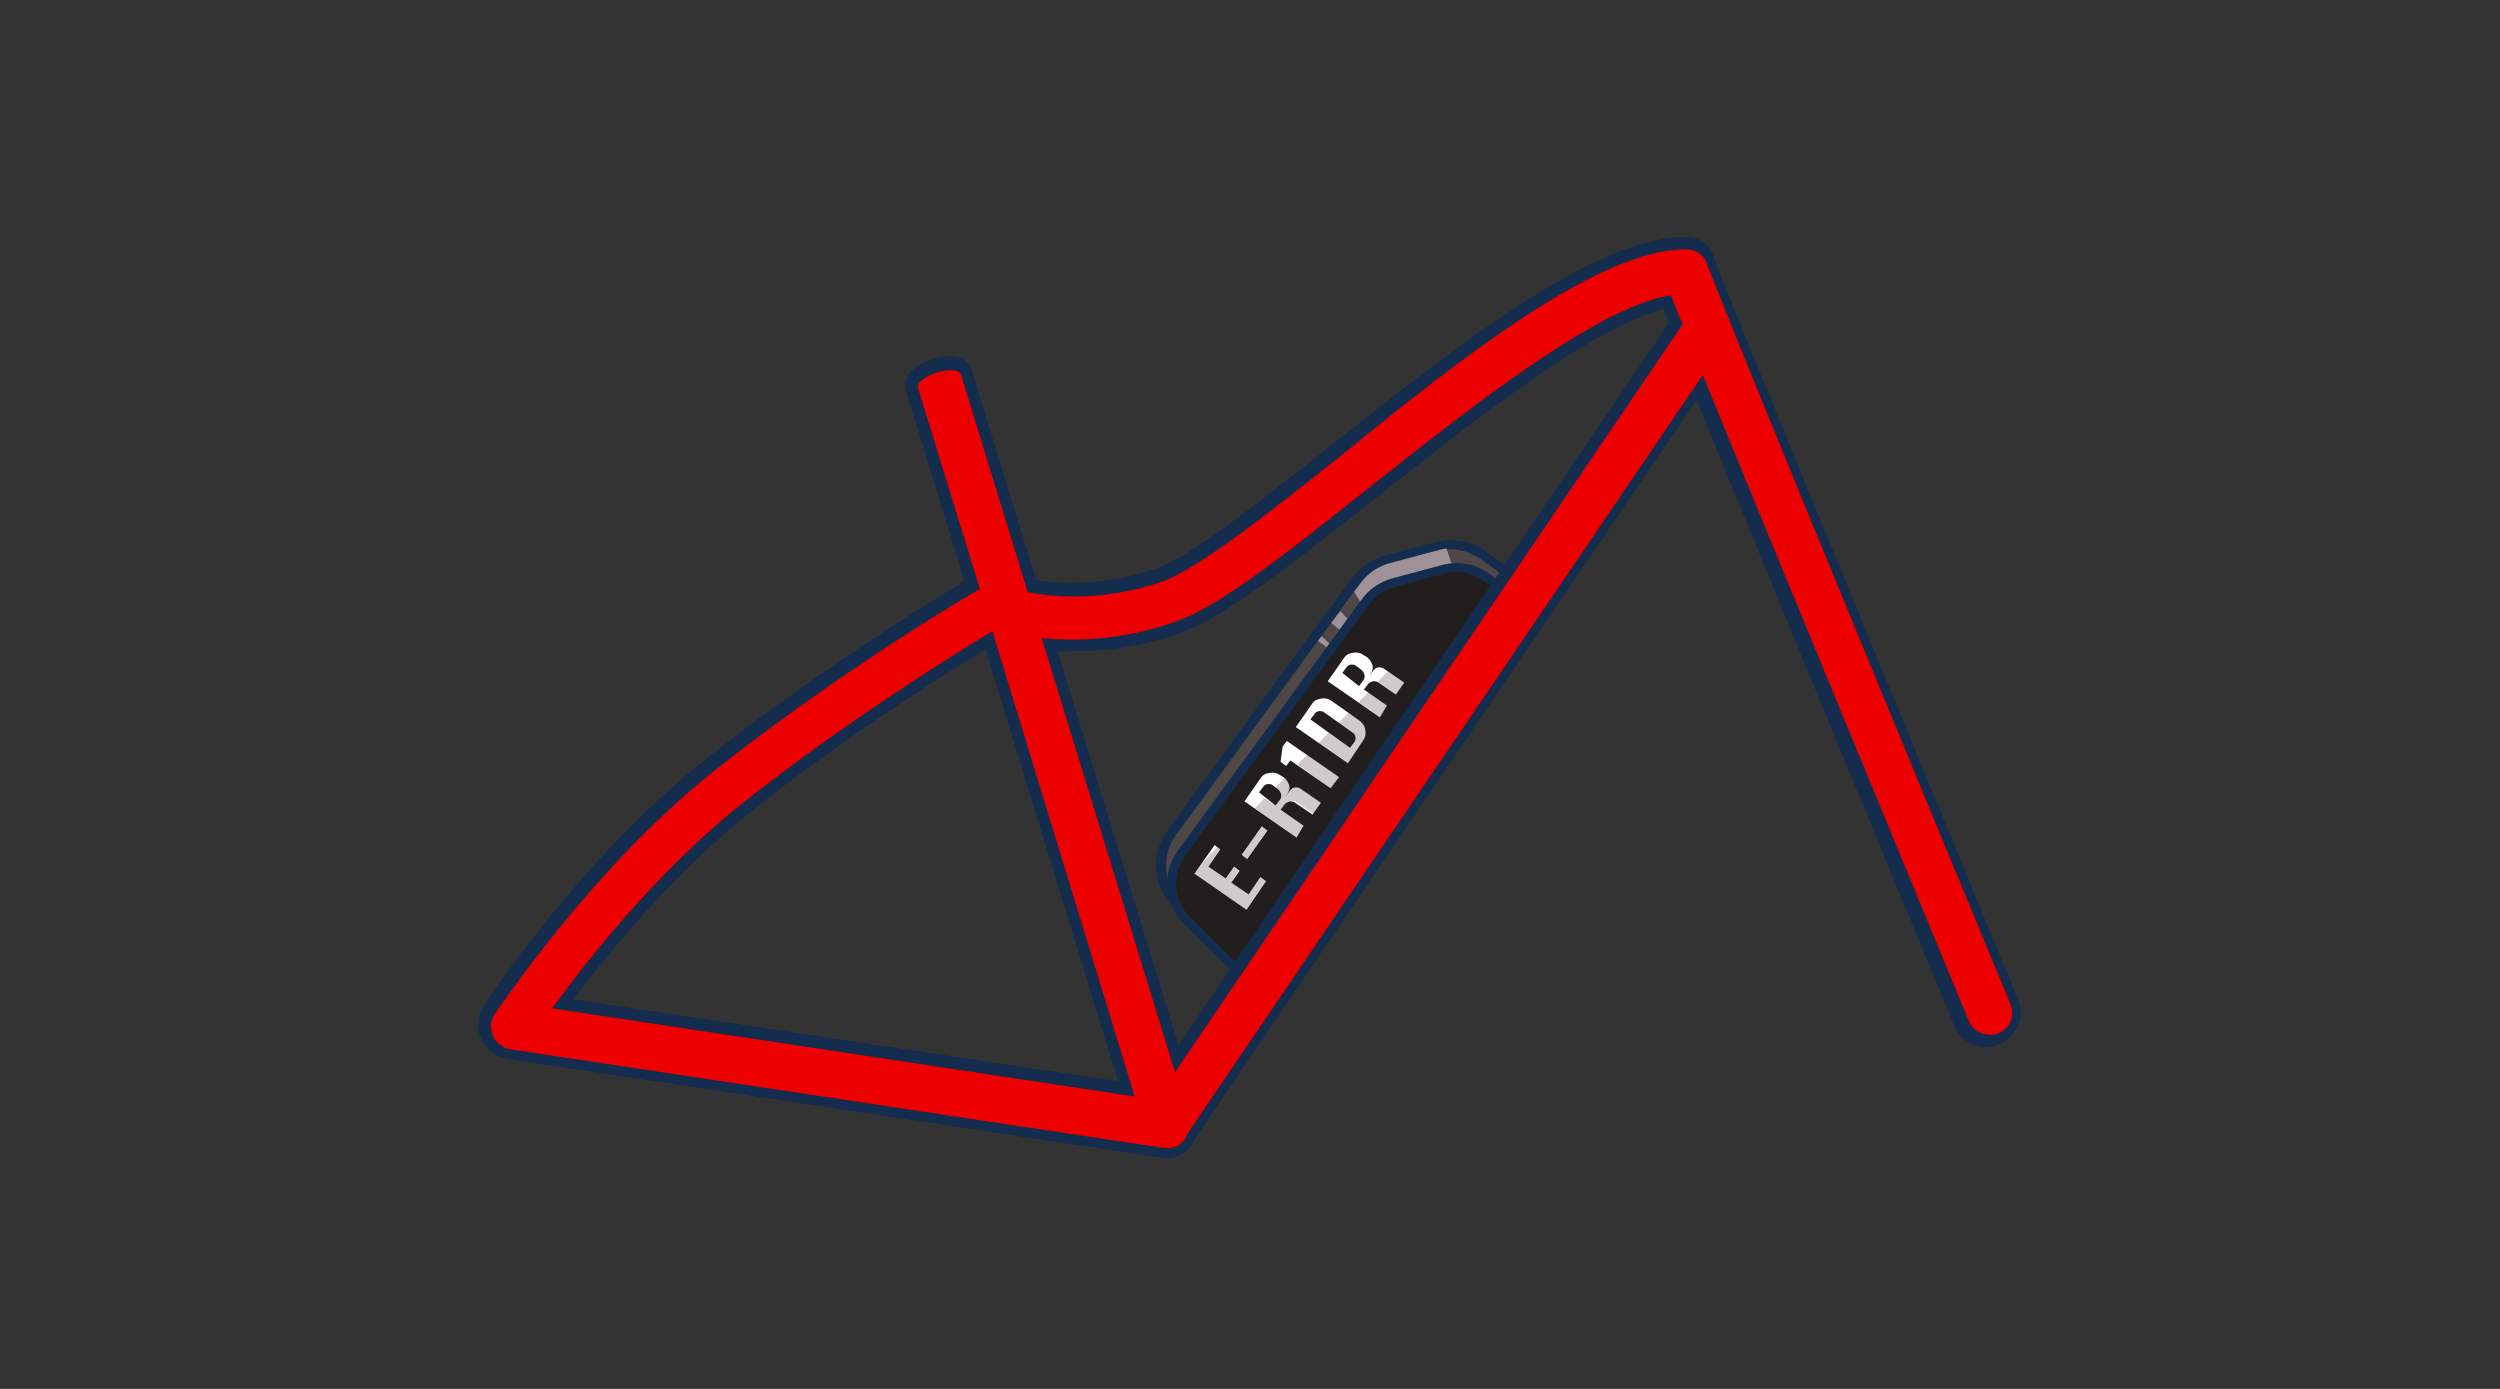 <?xml version="1.0" encoding="utf-8"?>
<!-- Generator: Adobe Illustrator 26.0.2, SVG Export Plug-In . SVG Version: 6.00 Build 0)  -->
<svg version="1.1" id="Layer_1" xmlns="http://www.w3.org/2000/svg" xmlns:xlink="http://www.w3.org/1999/xlink" x="0px" y="0px"
	 width="360px" height="200px" viewBox="0 0 360 200" style="enable-background:new 0 0 360 200;" xml:space="preserve">
<rect x="0" y="0" width="360" height="200" fill="#333333" stroke="none"/>
<style type="text/css">
	.st0{fill:#4F4646;}
	.st1{fill:#142C4D;}
	.st2{fill:#9E9298;}
	.st3{fill:#231E1E;stroke:#142C4D;stroke-width:1.296;stroke-miterlimit:10;}
	.st4{fill:none;stroke:#FF0066;stroke-width:0.864;stroke-miterlimit:10;}
	.st5{fill:#FFFFFF;}
	.st6{opacity:0.28;}
	.st7{fill:#EE0000;}
</style>
<g id="eBikeFrame_00000065057586240151479720000016445949659876729772_">
	<g>
		<g>
			<path class="st0" d="M169.7,130.3c-2.8-2.8-3.2-7.2-0.8-10.5l26.5-36.2c1.1-1.5,2.7-2.6,4.4-3l7.1-1.9c0.4-0.1,0.8-0.2,1.2-0.2
				c0.3,0,0.6-0.1,0.9-0.1c1.7,0,3.3,0.5,4.6,1.5l5.1,3.6l-40.1,55.6L169.7,130.3z"/>
			<path class="st1" d="M208.9,79.1c1.5,0,3,0.5,4.3,1.4l4.5,3.2l-39.3,54.4l-8.3-8.2c-2.6-2.6-2.9-6.7-0.8-9.6l25.5-34.9l1-1.3
				c1-1.4,2.4-2.3,4.1-2.8l7.1-1.9c0.4-0.1,0.7-0.2,1.1-0.2C208.4,79.1,208.6,79.1,208.9,79.1 M208.9,77.8c-0.3,0-0.7,0-1,0.1
				c-0.4,0-0.8,0.1-1.3,0.2l-7.1,1.9c-1.9,0.5-3.6,1.7-4.8,3.3l-1,1.3l-25.5,34.9c-2.6,3.5-2.2,8.2,0.9,11.3l8.3,8.2l1.1,1.1
				l0.9-1.2l39.3-54.4l0.8-1.1l-1.1-0.8l-4.5-3.2C212.5,78.3,210.7,77.8,208.9,77.8L208.9,77.8z"/>
		</g>
		<polygon class="st2" points="194.5,89.6 193.4,91.1 191.7,89.7 193,88 		"/>
		<polygon class="st2" points="192.3,93.5 191.9,93.9 191.6,93.6 189.8,92.3 190.3,91.6 191.9,93.1 		"/>
		<path class="st2" d="M210.4,85.3l-12.5,4.8l-2.9-4.9l1-1.3c1-1.4,2.4-2.3,4.1-2.8l7.1-1.9c0.4-0.1,0.7-0.2,1.1-0.2L210.4,85.3z"/>
		<path class="st3" d="M179.2,140.7l-8.3-8.2c-2.6-2.6-2.9-6.7-0.8-9.6l26.5-36.2c1-1.4,2.4-2.3,4.1-2.8l7.1-1.9
			c2.1-0.6,4.4-0.2,6.2,1.1l4.5,3.2L179.2,140.7z"/>
		<path class="st4" d="M196.1,81"/>
		<path class="st4" d="M197.8,84.5"/>
		<g>
			<path class="st0" d="M169.7,130.3c-2.8-2.8-3.2-7.2-0.8-10.5l26.5-36.2c1.1-1.5,2.7-2.6,4.4-3l7.1-1.9c0.4-0.1,0.8-0.2,1.2-0.2
				c0.3,0,0.6-0.1,0.9-0.1c1.7,0,3.3,0.5,4.6,1.5l5.1,3.6l-40.1,55.6L169.7,130.3z"/>
			<path class="st1" d="M208.9,79.1c1.5,0,3,0.5,4.3,1.4l4.5,3.2l-39.3,54.4l-8.3-8.2c-2.6-2.6-2.9-6.7-0.8-9.6l25.5-34.9l1-1.3
				c1-1.4,2.4-2.3,4.1-2.8l7.1-1.9c0.4-0.1,0.7-0.2,1.1-0.2C208.4,79.1,208.6,79.1,208.9,79.1 M208.9,77.8c-0.3,0-0.7,0-1,0.1
				c-0.4,0-0.8,0.1-1.3,0.2l-7.1,1.9c-1.9,0.5-3.6,1.7-4.8,3.3l-1,1.3l-25.5,34.9c-2.6,3.5-2.2,8.2,0.9,11.3l8.3,8.2l1.1,1.1
				l0.9-1.2l39.3-54.4l0.8-1.1l-1.1-0.8l-4.5-3.2C212.5,78.3,210.7,77.8,208.9,77.8L208.9,77.8z"/>
		</g>
		<polygon class="st2" points="194.5,89.6 193.4,91.1 191.7,89.7 193,88 		"/>
		<polygon class="st2" points="192.3,93.5 191.9,93.9 191.6,93.6 189.8,92.3 190.3,91.6 191.9,93.1 		"/>
		<path class="st2" d="M210.4,85.3l-12.5,4.8l-2.9-4.9l1-1.3c1-1.4,2.4-2.3,4.1-2.8l7.1-1.9c0.4-0.1,0.7-0.2,1.1-0.2L210.4,85.3z"/>
		<path class="st3" d="M179.2,140.7l-8.3-8.2c-2.6-2.6-2.9-6.7-0.8-9.6l26.5-36.2c1-1.4,2.4-2.3,4.1-2.8l7.1-1.9
			c2.1-0.6,4.4-0.2,6.2,1.1l4.5,3.2L179.2,140.7z"/>
		<path class="st4" d="M196.1,81"/>
		<path class="st4" d="M197.8,84.5"/>
		<g>
			<path class="st5" d="M179.5,131l-7.5-5.2l2.9-4.1l0.8,0.6l-1.7,2.5l2.5,1.7l1.2-1.7l0.8,0.6l-1.2,1.7l2.5,1.7l1.7-2.5l0.8,0.6
				L179.5,131z"/>
			<path class="st5" d="M179.6,123.7l-0.8-0.6l2.9-4.1l0.8,0.6L179.6,123.7z"/>
			<path class="st5" d="M186.7,120.6l-7.5-5.2l2.3-3.3c0.3-0.5,0.7-0.7,1.3-0.8c0.6-0.1,1.1,0,1.5,0.3l0.5,0.3
				c0.4,0.3,0.6,0.6,0.8,1.1c0.2,0.5,0,1-0.4,1.6l0.6-0.8c0.2-0.2,0.4-0.4,0.7-0.4c0.3,0,0.5,0,0.8,0.2l2.9,2l-1.2,1.7l-2.5-1.7
				c-0.2-0.2-0.5-0.2-0.8-0.2c-0.3,0.1-0.5,0.2-0.7,0.4l-0.6,0.8l3.3,2.3L186.7,120.6z M183.7,116l0.6-0.8c0.2-0.2,0.2-0.5,0.2-0.8
				c-0.1-0.3-0.2-0.5-0.4-0.7l-0.8-0.6c-0.2-0.2-0.5-0.2-0.8-0.2c-0.3,0.1-0.5,0.2-0.6,0.4l-0.6,0.8L183.7,116z"/>
			<path class="st5" d="M191.6,113.5l-5.8-4l-0.6,0.8l-0.8-0.6l0.3-2.2l0.6-0.8l7.5,5.2L191.6,113.5z"/>
			<path class="st5" d="M194.1,109.9l-7.5-5.2l2.3-3.3c0.3-0.5,0.7-0.7,1.3-0.8c0.6-0.1,1.1,0,1.5,0.3l4.1,2.9
				c0.4,0.3,0.7,0.7,0.8,1.3c0.1,0.6,0,1.1-0.3,1.5L194.1,109.9z M194.4,107.7l0.6-0.8c0.2-0.2,0.2-0.5,0.2-0.8
				c-0.1-0.3-0.2-0.5-0.4-0.6l-4.1-2.9c-0.2-0.2-0.5-0.2-0.8-0.2c-0.3,0.1-0.5,0.2-0.6,0.4l-0.6,0.8L194.4,107.7z"/>
			<path class="st5" d="M198.7,103.3l-7.5-5.2l2.3-3.3c0.3-0.5,0.7-0.7,1.3-0.8c0.6-0.1,1.1,0,1.5,0.3l0.5,0.3
				c0.4,0.3,0.6,0.6,0.8,1.1c0.2,0.5,0,1-0.4,1.6l0.6-0.8c0.2-0.2,0.4-0.4,0.7-0.4c0.3,0,0.5,0,0.8,0.2l2.9,2L201,100l-2.5-1.7
				c-0.2-0.2-0.5-0.2-0.8-0.2c-0.3,0.1-0.5,0.2-0.7,0.4l-0.6,0.8l3.3,2.3L198.7,103.3z M195.7,98.8l0.6-0.8c0.2-0.2,0.2-0.5,0.2-0.8
				c-0.1-0.3-0.2-0.5-0.4-0.7l-0.8-0.6c-0.2-0.2-0.5-0.2-0.8-0.2c-0.3,0.1-0.5,0.2-0.6,0.4l-0.6,0.8L195.7,98.8z"/>
		</g>
		<path class="st5" d="M166.6,131"/>
		<g class="st6">
			<polygon class="st0" points="182.3,126.9 179.5,131 172,125.8 173,124.4 175.3,122 175.7,122.2 174,124.7 176.5,126.5 
				177.6,124.8 178.4,125.4 177.3,127 179.8,128.8 181.5,126.3 			"/>
		</g>
		<g class="st6">
			<polygon class="st0" points="182.5,119.5 179.6,123.7 178.8,123.1 181.7,119 			"/>
		</g>
		<g class="st6">
			<path class="st0" d="M202.2,98.3L201,100l-2.5-1.7c0,0-0.1,0-0.1-0.1l1.4-1.5L202.2,98.3z"/>
		</g>
		<g class="st6">
			<polygon class="st0" points="199.9,101.6 198.7,103.3 195.6,101.1 197,99.7 			"/>
		</g>
		<g class="st6">
			<path class="st0" d="M196.4,106.6l-2.3,3.3l-4.2-2.9l1.4-1.5l3.1,2.2l0.6-0.8c0.2-0.2,0.2-0.5,0.2-0.8c-0.1-0.3-0.2-0.5-0.4-0.6
				l-2-1.4l1.4-1.5l1.7,1.2c0.4,0.3,0.7,0.7,0.8,1.3C196.8,105.6,196.7,106.1,196.4,106.6z"/>
		</g>
		<g class="st6">
			<polygon class="st0" points="192.8,111.8 191.6,113.5 186.8,110.1 188.2,108.7 			"/>
		</g>
		<g class="st6">
			<path class="st0" d="M185.1,115.8l-0.6,0.8l3.3,2.3l-1.1,1.7l-6-4.2l1.4-1.5l1.6,1.1l0.6-0.8c0.2-0.2,0.2-0.5,0.2-0.8
				c-0.1-0.3-0.2-0.5-0.4-0.7l-0.4-0.3l1.4-1.5c0.3,0.2,0.5,0.6,0.6,1c0.2,0.5,0,1-0.4,1.6l0.6-0.8c0.2-0.2,0.4-0.4,0.7-0.4
				c0.3,0,0.5,0,0.8,0.2l2.9,2l-1.1,1.7l-2.5-1.7c-0.2-0.2-0.5-0.2-0.8-0.2C185.5,115.4,185.3,115.6,185.1,115.8z"/>
		</g>
	</g>
	<g>
		<path class="st7" d="M168,165.9c-0.2,0-0.4,0-0.6,0l-94.2-14.3c-1.4-0.2-2.6-1.1-3.1-2.4c-0.3-0.7-0.4-1.4-0.3-2.2
			c0.1-0.6,0.3-1.2,0.6-1.8c0.6-0.8,13.8-20.9,31.5-35.1c15.8-12.6,33.3-23.3,38-26.1l-8.7-28.2c-0.2-0.5,0-1.1,0.3-1.6
			c0.9-1.3,3.5-2.1,5.2-2.1s2.2,0.8,2.3,1.3l9.5,30.8c1.8,0.3,3.8,0.5,5.8,0.5c4.2,0,8.4-0.7,12.4-2c5-1.7,15-9.6,25.5-17.9
			c17.6-14,37.6-29.8,50.5-29.8c1.7,0,3.2,1.1,3.8,2.6c4,10.6,34.4,84.2,43.7,106.5c0.4,1,0.4,2.1,0,3.1s-1.2,1.8-2.2,2.2
			c-0.5,0.2-1,0.3-1.6,0.3c-1.7,0-3.2-1-3.8-2.5c-10-24.1-28-67.7-37.7-91.6l-73.6,108.3c-0.1,0.1-0.1,0.2-0.2,0.2
			c0,0.1-0.1,0.1-0.2,0.2l0,0l0,0l-0.2,0.2v0.1h-0.1c-0.1,0.1-0.2,0.2-0.2,0.2l-0.2,0.1c-0.1,0.1-0.2,0.1-0.3,0.2
			c-0.1,0.1-0.2,0.1-0.4,0.2c-0.1,0.1-0.3,0.1-0.4,0.2l-0.2,0.1c-0.1,0-0.2,0-0.2,0.1C168.6,165.9,168.3,165.9,168,165.9z
			 M162.2,156.8l-19.8-64.6c-5.7,3.5-21.3,13.3-35.3,24.4c-11.2,9-20.8,20.9-26,27.9L162.2,156.8z M169.4,152.4l71.9-105.8
			c-0.5-1.1-0.9-2.2-1.2-3.1c-10.6,2.3-28.4,16.3-42.7,27.7c-11.7,9.2-21.7,17.2-28.1,19.3c-4.9,1.6-9.9,2.4-14.8,2.4
			c-1.1,0-2.2,0-3.3-0.1L169.4,152.4z"/>
		<path class="st1" d="M242.8,35.9c1.3,0,2.6,0.8,3,2.1c4.2,11.1,37.1,90.7,43.7,106.6c0.7,1.7-0.1,3.6-1.8,4.2
			c-0.4,0.2-0.8,0.2-1.2,0.2c-1.3,0-2.5-0.8-3-2c-7.3-17.7-28-67.7-38.3-93l0,0l-73.5,108.2l-0.9,1.4v0.1c0,0.1-0.1,0.1-0.1,0.2
			c0,0.1-0.1,0.1-0.1,0.2c-0.1,0.1-0.1,0.2-0.2,0.2l0,0c-0.1,0.1-0.1,0.1-0.2,0.2l0,0c0,0-0.1,0-0.1,0.1c-0.1,0.1-0.2,0.1-0.2,0.2
			c-0.1,0.1-0.2,0.1-0.3,0.2c-0.1,0.1-0.2,0.1-0.3,0.1c-0.1,0-0.1,0-0.2,0.1c-0.1,0-0.1,0-0.2,0c-0.2,0.1-0.5,0.1-0.7,0.1
			s-0.3,0-0.5,0l-2.8-0.4l-91.4-13.8c-1.1-0.2-2-0.9-2.5-1.9c-0.2-0.5-0.3-1.1-0.3-1.7c0.1-0.5,0.2-1,0.5-1.4
			c0.6-0.8,13.9-20.9,31.4-34.9c16.8-13.4,35.5-24.7,38.5-26.4l-8.9-28.9c-0.4-1.2,2.8-2.6,4.7-2.6c0.8,0,1.3,0.2,1.5,0.7l9.6,31.3
			c1.8,0.3,4,0.6,6.5,0.6c3.7,0,8.1-0.5,12.7-2.1c5.1-1.7,15.2-9.7,25.8-18.1C210.3,51.6,230.2,35.9,242.8,35.9 M154.5,92.1
			c-1.6,0-3.1-0.1-4.5-0.2l19.2,62.5l73.1-107.7c-0.7-1.6-1.2-3-1.7-4.2c-10.8,1.8-29,16.3-43.8,28c-11.6,9.2-21.5,17.1-27.8,19.1
			C163.6,91.5,158.6,92.1,154.5,92.1 M163.4,157.9l-20.5-67c-5.2,3.1-21.6,13.3-36.4,25.1c-12,9.6-22.2,22.6-27,29.2L163.4,157.9
			 M242.8,34.1c-13.2,0-33.3,15.9-51.1,30c-10,7.9-20.4,16.2-25.3,17.8c-3.9,1.3-8,2-12.1,2c-1.7,0-3.5-0.1-5.1-0.4l-9.3-30.3
			c-0.2-0.6-0.8-1.9-3.1-1.9c-2,0-4.8,1-5.9,2.5c-0.5,0.7-0.7,1.5-0.5,2.3l8.5,27.6c-5.4,3.2-22.2,13.6-37.5,25.8
			c-17.8,14.2-31.2,34.4-31.7,35.3c-0.4,0.6-0.7,1.4-0.8,2.2c-0.1,0.9,0,1.8,0.4,2.6c0.7,1.6,2.1,2.6,3.8,2.9l91.4,13.8l2.8,0.4
			c0.3,0,0.5,0.1,0.7,0.1c0.3,0,0.7,0,1-0.1c0.1,0,0.2,0,0.2-0.1l0,0h0.1l0.2-0.1c0.2,0,0.4-0.1,0.5-0.2c0.2-0.1,0.3-0.1,0.4-0.2
			c0.1-0.1,0.2-0.1,0.3-0.2l0.1-0.1l0.1-0.1l0,0l0.1-0.1l0,0l0.1-0.1l0.5-0.5v-0.1c0,0,0,0,0-0.1c0,0,0.1-0.1,0.1-0.2l0,0l0.9-1.4
			l71.7-105.6c9.8,24.1,27.3,66.4,37.1,90.1c0.8,1.9,2.6,3.1,4.6,3.1c0.7,0,1.3-0.1,1.9-0.4c1.2-0.5,2.2-1.5,2.7-2.7s0.5-2.6,0-3.8
			c-11.8-28.6-39.8-96.3-43.7-106.5C246.7,35.4,244.8,34.1,242.8,34.1L242.8,34.1z M154.5,93.8c5.1,0,10.2-0.8,15.1-2.5
			c6.5-2.2,16.6-10.2,28.3-19.4l0,0c13.9-11,31.2-24.7,41.6-27.4c0.2,0.6,0.5,1.3,0.8,2l-70.6,104l-17.4-56.7
			C153.1,93.8,153.8,93.8,154.5,93.8L154.5,93.8z M82.6,143.9c5.3-7.1,14.5-18.1,25-26.6c13.2-10.6,27.9-19.9,34.3-23.8l19.1,62.2
			L82.6,143.9L82.6,143.9z"/>
	</g>
</g>
</svg>
